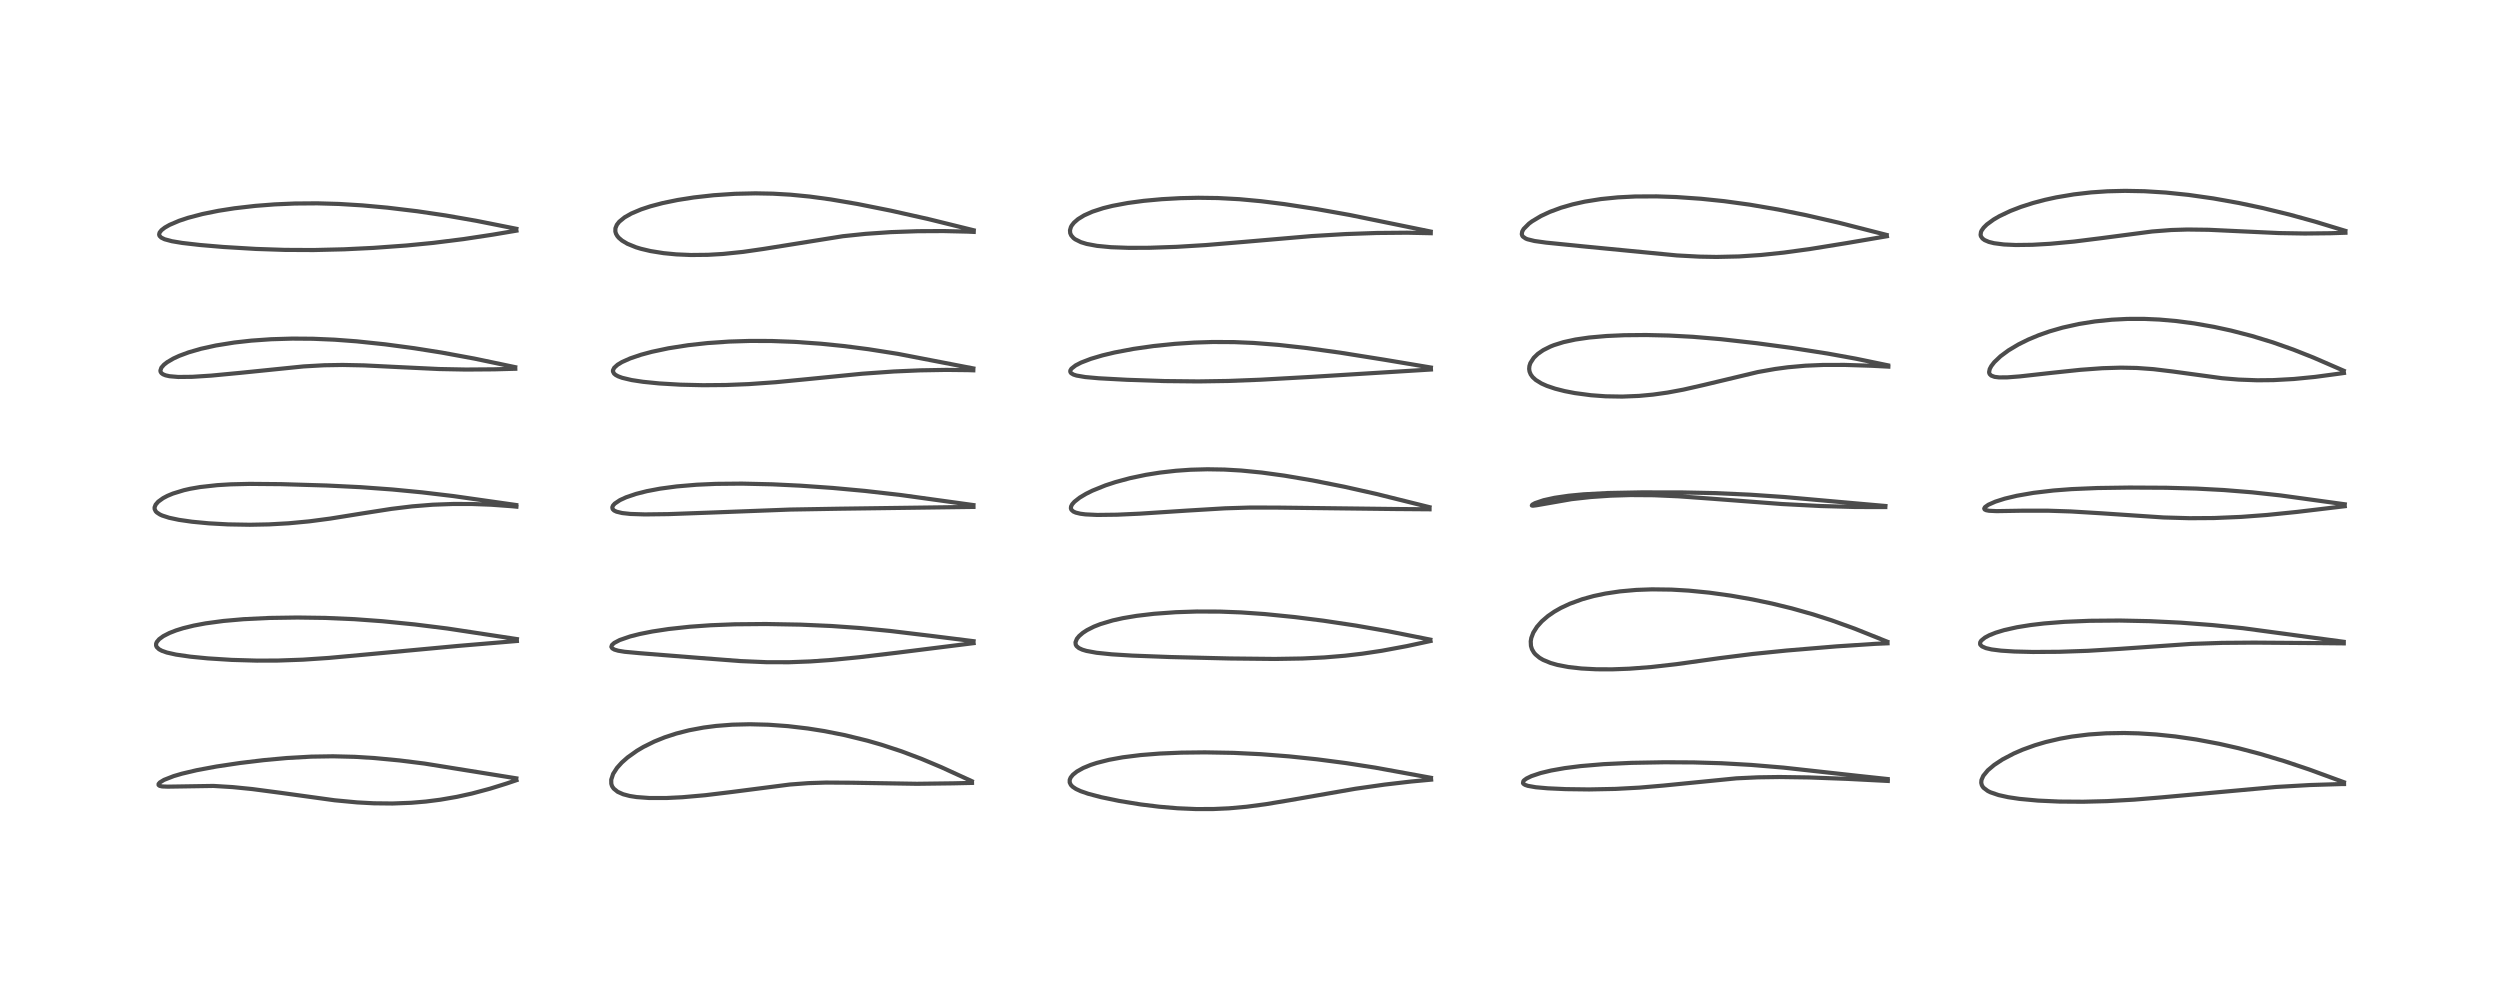 <?xml version="1.0" encoding="utf-8" standalone="no"?>
<!DOCTYPE svg PUBLIC "-//W3C//DTD SVG 1.1//EN"
  "http://www.w3.org/Graphics/SVG/1.1/DTD/svg11.dtd">
<!-- Created with matplotlib (https://matplotlib.org/) -->
<svg height="288pt" version="1.1" viewBox="0 0 720 288" width="720pt" xmlns="http://www.w3.org/2000/svg" xmlns:xlink="http://www.w3.org/1999/xlink">
 <defs>
  <style type="text/css">*{stroke-linecap:butt;stroke-linejoin:round;}</style>
 </defs>
 <g id="figure_1">
  <g id="patch_1">
   <path d="M 0 288 
L 720 288 
L 720 0 
L 0 0 
z
" style="fill:#ffffff;"/>
  </g>
  <g id="axes_1">
   <g id="line2d_1">
    <path clip-path="url(#p9566468527)" d="M 148.703 224.16 
L 122.248 219.904 
L 115.059 219.004 
L 107.741 218.309 
L 102.194 217.969 
L 95.912 217.811 
L 89.622 217.911 
L 82.61 218.309 
L 75.933 218.922 
L 69.077 219.747 
L 62.394 220.746 
L 56.633 221.821 
L 52.416 222.815 
L 50.017 223.52 
L 47.245 224.604 
L 46.043 225.34 
L 45.673 225.778 
L 45.668 226.083 
L 45.968 226.324 
L 46.715 226.496 
L 48.313 226.557 
L 61.465 226.348 
L 67.013 226.685 
L 72.637 227.249 
L 80.903 228.341 
L 96.377 230.48 
L 102.842 231.09 
L 107.665 231.348 
L 113.041 231.407 
L 118.449 231.2 
L 122.651 230.844 
L 126.807 230.316 
L 131.546 229.496 
L 135.911 228.536 
L 141.093 227.151 
L 145.868 225.666 
L 148.74 224.695 
L 148.74 224.695 
" style="fill:none;stroke:#000000;stroke-linecap:square;stroke-opacity:0.7;stroke-width:1.2;"/>
   </g>
   <g id="line2d_2">
    <path clip-path="url(#p9566468527)" d="M 148.862 184.056 
L 128.827 181.009 
L 119.422 179.836 
L 110.091 178.906 
L 102.062 178.322 
L 93.737 177.959 
L 85.657 177.847 
L 77.602 177.968 
L 70.19 178.324 
L 64.375 178.832 
L 59.2 179.531 
L 55.819 180.166 
L 52.807 180.904 
L 50.714 181.555 
L 48.761 182.318 
L 47.014 183.221 
L 45.834 184.087 
L 45.165 184.88 
L 44.962 185.372 
L 44.956 185.926 
L 45.145 186.359 
L 45.798 186.982 
L 46.639 187.433 
L 48.05 187.929 
L 50.687 188.522 
L 54.822 189.12 
L 59.828 189.611 
L 66.75 190.05 
L 73.974 190.259 
L 80.021 190.239 
L 87.245 189.983 
L 94.693 189.482 
L 106.147 188.431 
L 131.918 186.027 
L 148.804 184.61 
L 148.866 184.606 
L 148.866 184.606 
" style="fill:none;stroke:#000000;stroke-linecap:square;stroke-opacity:0.7;stroke-width:1.2;"/>
   </g>
   <g id="line2d_3">
    <path clip-path="url(#p9566468527)" d="M 148.671 145.447 
L 130.536 142.864 
L 121.546 141.796 
L 112.994 140.97 
L 103.85 140.304 
L 94.068 139.825 
L 80.971 139.436 
L 71.92 139.357 
L 66.447 139.489 
L 62.611 139.719 
L 57.65 140.267 
L 54.763 140.769 
L 52.968 141.176 
L 49.812 142.141 
L 48.21 142.81 
L 46.961 143.47 
L 45.561 144.484 
L 44.825 145.34 
L 44.52 146.126 
L 44.537 146.615 
L 44.855 147.264 
L 45.154 147.576 
L 46.039 148.164 
L 46.712 148.473 
L 48.714 149.119 
L 51.517 149.713 
L 55.297 150.257 
L 60.161 150.72 
L 65.668 151.023 
L 71.946 151.131 
L 77.453 151.023 
L 83.178 150.704 
L 89.049 150.15 
L 95.096 149.354 
L 104.23 147.883 
L 112.706 146.559 
L 118.704 145.831 
L 124.637 145.356 
L 130.638 145.139 
L 136.104 145.157 
L 141.463 145.356 
L 147.489 145.795 
L 148.731 145.918 
L 148.731 145.918 
" style="fill:none;stroke:#000000;stroke-linecap:square;stroke-opacity:0.7;stroke-width:1.2;"/>
   </g>
   <g id="line2d_4">
    <path clip-path="url(#p9566468527)" d="M 148.368 105.74 
L 136.648 103.279 
L 127.224 101.544 
L 119.328 100.291 
L 110.917 99.166 
L 102.691 98.3 
L 96.339 97.827 
L 90.134 97.563 
L 84.18 97.517 
L 78.105 97.698 
L 72.372 98.1 
L 67.486 98.646 
L 62.186 99.497 
L 57.821 100.463 
L 54.303 101.485 
L 51.643 102.473 
L 49.951 103.251 
L 48.129 104.32 
L 47.22 105.034 
L 46.479 105.881 
L 46.19 106.73 
L 46.256 107.088 
L 46.507 107.468 
L 46.944 107.792 
L 47.674 108.095 
L 48.825 108.353 
L 51.321 108.565 
L 55.374 108.523 
L 60.828 108.176 
L 69.197 107.38 
L 87.432 105.527 
L 93.384 105.192 
L 98.667 105.104 
L 104.791 105.228 
L 113.944 105.681 
L 126.482 106.281 
L 134.179 106.428 
L 142.302 106.367 
L 148.406 106.201 
L 148.406 106.201 
" style="fill:none;stroke:#000000;stroke-linecap:square;stroke-opacity:0.7;stroke-width:1.2;"/>
   </g>
   <g id="line2d_5">
    <path clip-path="url(#p9566468527)" d="M 148.711 65.89 
L 137.167 63.591 
L 128.349 62.051 
L 120.208 60.845 
L 111.596 59.81 
L 104.377 59.15 
L 97.655 58.738 
L 91.363 58.56 
L 84.876 58.611 
L 79.111 58.861 
L 73.547 59.291 
L 67.52 59.986 
L 62.926 60.705 
L 58.336 61.633 
L 54.18 62.726 
L 51.599 63.583 
L 48.838 64.763 
L 47.462 65.547 
L 46.507 66.288 
L 45.966 66.969 
L 45.825 67.545 
L 45.943 67.932 
L 46.45 68.438 
L 47.419 68.908 
L 49.489 69.468 
L 52.486 69.969 
L 57.582 70.555 
L 64.306 71.127 
L 73.709 71.692 
L 82.015 71.968 
L 90.323 72.011 
L 99.121 71.8 
L 107.505 71.392 
L 117.082 70.701 
L 124.688 69.959 
L 133.458 68.865 
L 141.919 67.58 
L 148.732 66.429 
L 148.732 66.429 
" style="fill:none;stroke:#000000;stroke-linecap:square;stroke-opacity:0.7;stroke-width:1.2;"/>
   </g>
   <g id="line2d_6">
    <path clip-path="url(#p9566468527)" d="M 279.86 224.968 
L 271.104 220.956 
L 265.392 218.552 
L 259.642 216.383 
L 253.851 214.479 
L 249.841 213.325 
L 243.304 211.72 
L 237.429 210.558 
L 232.65 209.803 
L 226.927 209.129 
L 221.315 208.721 
L 215.985 208.584 
L 210.893 208.707 
L 206.266 209.065 
L 202.638 209.536 
L 198.444 210.322 
L 194.78 211.257 
L 191.443 212.348 
L 188.465 213.551 
L 185.306 215.118 
L 183.438 216.223 
L 180.741 218.141 
L 179.082 219.609 
L 177.7 221.141 
L 176.584 222.874 
L 176.034 224.55 
L 176.05 225.69 
L 176.214 226.247 
L 176.364 226.562 
L 176.752 227.117 
L 177.885 228.038 
L 179.487 228.751 
L 181.365 229.243 
L 183.342 229.555 
L 186.979 229.824 
L 191.888 229.829 
L 196.493 229.603 
L 203.088 229.022 
L 210.694 228.101 
L 227.479 225.941 
L 232.808 225.542 
L 237.88 225.379 
L 245.217 225.425 
L 264.079 225.733 
L 274.495 225.598 
L 279.94 225.476 
L 279.94 225.476 
" style="fill:none;stroke:#000000;stroke-linecap:square;stroke-opacity:0.7;stroke-width:1.2;"/>
   </g>
   <g id="line2d_7">
    <path clip-path="url(#p9566468527)" d="M 280.385 184.661 
L 268.75 183.204 
L 256.347 181.711 
L 247.778 180.878 
L 239.483 180.289 
L 230.52 179.894 
L 220.53 179.716 
L 211.641 179.798 
L 204.646 180.073 
L 198.635 180.5 
L 192.556 181.159 
L 187.88 181.869 
L 184.243 182.593 
L 181.496 183.29 
L 178.481 184.329 
L 176.896 185.163 
L 176.239 185.764 
L 176.071 186.292 
L 176.32 186.718 
L 176.957 187.086 
L 178.055 187.409 
L 179.912 187.715 
L 184.403 188.13 
L 201.236 189.466 
L 213.289 190.393 
L 220.757 190.709 
L 227.238 190.722 
L 233.399 190.491 
L 239.587 190.053 
L 247.436 189.283 
L 258.167 188.004 
L 280.399 185.226 
L 280.399 185.226 
" style="fill:none;stroke:#000000;stroke-linecap:square;stroke-opacity:0.7;stroke-width:1.2;"/>
   </g>
   <g id="line2d_8">
    <path clip-path="url(#p9566468527)" d="M 280.344 145.46 
L 259.396 142.56 
L 249.072 141.38 
L 239.81 140.527 
L 230.508 139.874 
L 222.432 139.484 
L 213.661 139.283 
L 206.201 139.353 
L 200.633 139.601 
L 194.88 140.089 
L 190.089 140.734 
L 186.263 141.462 
L 183.196 142.241 
L 180.3 143.226 
L 178.538 144.038 
L 177.047 145.036 
L 176.544 145.6 
L 176.339 146.121 
L 176.444 146.615 
L 176.852 147.023 
L 177.548 147.362 
L 179.182 147.759 
L 181.589 148.018 
L 185.735 148.151 
L 192.501 148.065 
L 204.056 147.646 
L 227.549 146.752 
L 241.816 146.508 
L 280.365 145.989 
L 280.365 145.989 
" style="fill:none;stroke:#000000;stroke-linecap:square;stroke-opacity:0.7;stroke-width:1.2;"/>
   </g>
   <g id="line2d_9">
    <path clip-path="url(#p9566468527)" d="M 280.317 106.105 
L 258.616 101.915 
L 250.124 100.575 
L 243.142 99.673 
L 236.445 98.992 
L 228.855 98.455 
L 222.185 98.208 
L 216.028 98.185 
L 209.987 98.372 
L 203.809 98.797 
L 198.236 99.41 
L 192.507 100.308 
L 187.748 101.318 
L 184.64 102.155 
L 181.503 103.216 
L 179.138 104.271 
L 177.87 105.034 
L 176.903 105.903 
L 176.535 106.646 
L 176.531 106.977 
L 176.847 107.596 
L 177.311 107.988 
L 178.03 108.38 
L 179.197 108.814 
L 181.918 109.46 
L 185.189 109.959 
L 189.858 110.428 
L 195.938 110.787 
L 202.489 110.94 
L 209.046 110.882 
L 215.613 110.623 
L 223.383 110.078 
L 232.739 109.173 
L 248.325 107.631 
L 257.435 106.986 
L 265 106.658 
L 272.494 106.529 
L 278.769 106.598 
L 280.316 106.648 
L 280.316 106.648 
" style="fill:none;stroke:#000000;stroke-linecap:square;stroke-opacity:0.7;stroke-width:1.2;"/>
   </g>
   <g id="line2d_10">
    <path clip-path="url(#p9566468527)" d="M 280.404 66.312 
L 267.38 63.098 
L 256.579 60.673 
L 246.958 58.747 
L 239.228 57.427 
L 233.219 56.611 
L 227.652 56.068 
L 222.604 55.777 
L 217.577 55.683 
L 211.672 55.816 
L 205.528 56.226 
L 199.828 56.863 
L 195.14 57.6 
L 190.835 58.488 
L 187.31 59.42 
L 184.639 60.302 
L 181.834 61.489 
L 179.88 62.598 
L 178.342 63.854 
L 177.652 64.737 
L 177.244 65.739 
L 177.22 66.667 
L 177.415 67.33 
L 177.779 67.967 
L 178.199 68.474 
L 179.136 69.28 
L 180.674 70.2 
L 183.167 71.218 
L 184.544 71.64 
L 187.353 72.306 
L 191.112 72.907 
L 194.753 73.259 
L 198.976 73.44 
L 203.914 73.387 
L 208.219 73.138 
L 213.997 72.543 
L 219.924 71.688 
L 242.763 68.028 
L 249.301 67.348 
L 256.521 66.853 
L 264.311 66.584 
L 271.738 66.545 
L 278.76 66.71 
L 280.434 66.788 
L 280.434 66.788 
" style="fill:none;stroke:#000000;stroke-linecap:square;stroke-opacity:0.7;stroke-width:1.2;"/>
   </g>
   <g id="line2d_11">
    <path clip-path="url(#p9566468527)" d="M 412.103 224.004 
L 396.029 221.073 
L 387.687 219.776 
L 379.293 218.679 
L 371.261 217.836 
L 363.156 217.206 
L 355.272 216.825 
L 347.006 216.679 
L 340.243 216.759 
L 334.034 217.021 
L 328.513 217.456 
L 323.345 218.105 
L 319.401 218.826 
L 315.874 219.719 
L 314.104 220.298 
L 311.963 221.181 
L 310.15 222.197 
L 309.001 223.118 
L 308.356 223.92 
L 308.076 224.59 
L 308.071 225.351 
L 308.424 226.072 
L 308.928 226.589 
L 309.875 227.22 
L 311.196 227.839 
L 313.375 228.597 
L 317.154 229.594 
L 322.381 230.677 
L 328.468 231.67 
L 333.821 232.332 
L 339.117 232.781 
L 344.464 233.01 
L 349.428 233.001 
L 353.939 232.797 
L 359.041 232.339 
L 364.507 231.615 
L 371.609 230.43 
L 390.337 227.165 
L 398.788 225.962 
L 406.375 225.079 
L 412.166 224.538 
L 412.166 224.538 
" style="fill:none;stroke:#000000;stroke-linecap:square;stroke-opacity:0.7;stroke-width:1.2;"/>
   </g>
   <g id="line2d_12">
    <path clip-path="url(#p9566468527)" d="M 411.932 184.212 
L 399.612 181.761 
L 390.441 180.157 
L 381.112 178.756 
L 372.894 177.717 
L 364.255 176.85 
L 357.441 176.374 
L 351.293 176.139 
L 344.684 176.115 
L 338.641 176.314 
L 332.342 176.772 
L 327.341 177.365 
L 323.406 178.028 
L 320.46 178.683 
L 316.916 179.739 
L 315.043 180.476 
L 313.054 181.478 
L 311.851 182.266 
L 310.79 183.178 
L 310.15 183.965 
L 309.74 184.975 
L 309.811 185.666 
L 310.052 186.083 
L 310.724 186.647 
L 311.72 187.109 
L 312.909 187.465 
L 315.816 187.996 
L 320.178 188.446 
L 326.087 188.812 
L 336.994 189.225 
L 354.223 189.642 
L 367.183 189.779 
L 375.101 189.647 
L 381.395 189.341 
L 387.344 188.846 
L 392.298 188.268 
L 397.956 187.42 
L 405.142 186.084 
L 411.993 184.613 
L 411.993 184.613 
" style="fill:none;stroke:#000000;stroke-linecap:square;stroke-opacity:0.7;stroke-width:1.2;"/>
   </g>
   <g id="line2d_13">
    <path clip-path="url(#p9566468527)" d="M 411.689 146.066 
L 396.251 142.223 
L 387.153 140.181 
L 377.98 138.356 
L 369.884 136.983 
L 363.403 136.097 
L 357.451 135.511 
L 352.645 135.233 
L 347.728 135.151 
L 342.884 135.284 
L 338.683 135.579 
L 334.031 136.109 
L 330.047 136.744 
L 325.455 137.708 
L 321.266 138.838 
L 318.381 139.786 
L 314.598 141.316 
L 312.772 142.222 
L 310.944 143.314 
L 309.437 144.501 
L 308.8 145.226 
L 308.474 145.842 
L 308.41 146.399 
L 308.563 146.812 
L 309.129 147.323 
L 309.821 147.631 
L 311.127 147.95 
L 312.611 148.142 
L 316.006 148.303 
L 321.713 148.232 
L 328.225 147.938 
L 341.802 147.056 
L 352.815 146.395 
L 359.812 146.179 
L 367.466 146.186 
L 401.785 146.597 
L 411.708 146.675 
L 411.708 146.675 
" style="fill:none;stroke:#000000;stroke-linecap:square;stroke-opacity:0.7;stroke-width:1.2;"/>
   </g>
   <g id="line2d_14">
    <path clip-path="url(#p9566468527)" d="M 412.089 105.845 
L 398.589 103.583 
L 385.936 101.562 
L 376.326 100.235 
L 368.114 99.321 
L 361.051 98.768 
L 355.503 98.529 
L 349.293 98.494 
L 343.92 98.664 
L 338.417 99.026 
L 332.303 99.649 
L 326.454 100.482 
L 321.004 101.513 
L 317.517 102.347 
L 314.154 103.346 
L 311.371 104.416 
L 309.788 105.231 
L 308.575 106.173 
L 308.252 106.702 
L 308.247 107.118 
L 308.488 107.477 
L 309.159 107.876 
L 310.029 108.157 
L 312.532 108.589 
L 316.474 108.944 
L 324.587 109.382 
L 335.369 109.746 
L 345.092 109.847 
L 353.742 109.715 
L 363.037 109.357 
L 377.532 108.549 
L 412.112 106.421 
L 412.112 106.421 
" style="fill:none;stroke:#000000;stroke-linecap:square;stroke-opacity:0.7;stroke-width:1.2;"/>
   </g>
   <g id="line2d_15">
    <path clip-path="url(#p9566468527)" d="M 412.029 66.686 
L 388.687 61.906 
L 379.202 60.216 
L 369.965 58.795 
L 363.179 57.945 
L 356.934 57.367 
L 350.722 57.036 
L 345.116 56.959 
L 339.999 57.068 
L 334.635 57.362 
L 329.43 57.839 
L 324.801 58.459 
L 320.422 59.28 
L 317.711 59.954 
L 314.643 60.953 
L 312.229 62.027 
L 310.472 63.108 
L 309.315 64.113 
L 308.683 64.91 
L 308.427 65.371 
L 308.156 66.312 
L 308.217 67.124 
L 308.496 67.775 
L 309.16 68.545 
L 309.642 68.912 
L 311.306 69.742 
L 312.967 70.252 
L 315.947 70.809 
L 319.968 71.195 
L 325.119 71.38 
L 330.977 71.36 
L 338.901 71.088 
L 347.394 70.57 
L 358.248 69.664 
L 377.721 67.99 
L 387.509 67.411 
L 396.496 67.098 
L 405.277 67.018 
L 412.057 67.163 
L 412.057 67.163 
" style="fill:none;stroke:#000000;stroke-linecap:square;stroke-opacity:0.7;stroke-width:1.2;"/>
   </g>
   <g id="line2d_16">
    <path clip-path="url(#p9566468527)" d="M 543.652 224.364 
L 535.142 223.451 
L 513.656 221.073 
L 504.374 220.297 
L 495.784 219.81 
L 487.788 219.575 
L 479.418 219.53 
L 469.855 219.701 
L 461.858 220.076 
L 455.227 220.634 
L 450.626 221.22 
L 446.719 221.911 
L 443.674 222.643 
L 441.045 223.525 
L 439.66 224.198 
L 438.953 224.712 
L 438.717 224.986 
L 438.622 225.535 
L 438.789 225.77 
L 439.217 226.044 
L 440.028 226.325 
L 442.315 226.728 
L 445.754 227.034 
L 450.95 227.269 
L 457.661 227.356 
L 465.279 227.205 
L 472.15 226.835 
L 479.147 226.236 
L 500.107 224.159 
L 506.327 223.868 
L 512.428 223.778 
L 520.904 223.901 
L 532.052 224.314 
L 543.689 224.912 
L 543.689 224.912 
" style="fill:none;stroke:#000000;stroke-linecap:square;stroke-opacity:0.7;stroke-width:1.2;"/>
   </g>
   <g id="line2d_17">
    <path clip-path="url(#p9566468527)" d="M 543.538 184.806 
L 534.153 181.05 
L 527.434 178.628 
L 522.116 176.923 
L 516.023 175.206 
L 510.363 173.824 
L 504.713 172.636 
L 498.485 171.542 
L 492.269 170.68 
L 486.325 170.094 
L 481.375 169.806 
L 475.776 169.732 
L 471.216 169.899 
L 466.542 170.318 
L 462.352 170.945 
L 458.983 171.657 
L 455.743 172.555 
L 452.121 173.873 
L 449.532 175.084 
L 447.65 176.156 
L 445.785 177.442 
L 444.039 178.948 
L 442.667 180.49 
L 441.592 182.194 
L 441.015 183.718 
L 440.849 184.703 
L 440.916 186.027 
L 441.203 186.964 
L 441.776 187.949 
L 442.215 188.465 
L 443.386 189.44 
L 444.42 190.048 
L 446.59 190.944 
L 448.549 191.5 
L 451.697 192.103 
L 455.422 192.525 
L 459.78 192.752 
L 464.344 192.768 
L 469.252 192.585 
L 475.432 192.117 
L 482.757 191.289 
L 495.365 189.53 
L 504.723 188.35 
L 514.516 187.354 
L 528.884 186.155 
L 540.148 185.42 
L 543.609 185.272 
L 543.609 185.272 
" style="fill:none;stroke:#000000;stroke-linecap:square;stroke-opacity:0.7;stroke-width:1.2;"/>
   </g>
   <g id="line2d_18">
    <path clip-path="url(#p9566468527)" d="M 543.007 145.724 
L 533.509 144.887 
L 513.854 143.138 
L 504.052 142.471 
L 493.892 142.015 
L 484.21 141.814 
L 472.606 141.803 
L 463.032 141.991 
L 456.116 142.36 
L 451.783 142.773 
L 447.709 143.371 
L 444.549 144.068 
L 442.073 144.911 
L 441.28 145.361 
L 441.172 145.586 
L 441.462 145.646 
L 442.473 145.523 
L 452.609 143.754 
L 458.136 143.142 
L 463.871 142.75 
L 469.551 142.577 
L 476.303 142.625 
L 483.377 142.933 
L 492.865 143.616 
L 513.187 145.159 
L 524.372 145.736 
L 534.325 146.014 
L 542.965 146.039 
L 542.965 146.039 
" style="fill:none;stroke:#000000;stroke-linecap:square;stroke-opacity:0.7;stroke-width:1.2;"/>
   </g>
   <g id="line2d_19">
    <path clip-path="url(#p9566468527)" d="M 543.738 105.215 
L 534.485 103.298 
L 526.348 101.822 
L 515.941 100.194 
L 505.94 98.847 
L 495.636 97.684 
L 487.495 96.997 
L 480.621 96.632 
L 474.073 96.484 
L 467.831 96.541 
L 462.693 96.767 
L 457.653 97.211 
L 453.716 97.785 
L 450.301 98.532 
L 447.521 99.404 
L 446.519 99.804 
L 444.447 100.843 
L 442.887 101.92 
L 441.717 103.052 
L 440.75 104.555 
L 440.469 105.428 
L 440.397 106.249 
L 440.507 107.007 
L 440.855 107.849 
L 441.406 108.61 
L 442.293 109.422 
L 443.935 110.437 
L 445.512 111.14 
L 447.901 111.947 
L 450.64 112.644 
L 453.561 113.209 
L 458.22 113.827 
L 462.401 114.133 
L 467.196 114.217 
L 472.045 114.02 
L 476.073 113.645 
L 480.247 113.06 
L 484.817 112.211 
L 490.661 110.879 
L 506.262 107.147 
L 511.232 106.266 
L 514.902 105.774 
L 519.931 105.322 
L 524.995 105.105 
L 531.263 105.093 
L 538.994 105.338 
L 543.848 105.589 
L 543.848 105.589 
" style="fill:none;stroke:#000000;stroke-linecap:square;stroke-opacity:0.7;stroke-width:1.2;"/>
   </g>
   <g id="line2d_20">
    <path clip-path="url(#p9566468527)" d="M 543.348 67.659 
L 529.566 64.136 
L 520.16 61.971 
L 512.18 60.355 
L 503.938 58.944 
L 496.531 57.932 
L 489.891 57.244 
L 482.788 56.75 
L 477.085 56.556 
L 470.944 56.587 
L 465.956 56.838 
L 461.063 57.329 
L 456.427 58.071 
L 452.906 58.859 
L 449.571 59.827 
L 446.35 61.02 
L 443.761 62.229 
L 441.208 63.757 
L 440.329 64.414 
L 438.818 65.931 
L 438.392 66.678 
L 438.273 67.452 
L 438.426 67.905 
L 438.602 68.143 
L 439.406 68.699 
L 439.91 68.905 
L 441.93 69.407 
L 445.233 69.869 
L 455.986 70.953 
L 482.97 73.566 
L 489.411 73.91 
L 494.347 73.999 
L 500.844 73.853 
L 507.21 73.43 
L 513.747 72.746 
L 521.365 71.703 
L 531.843 70.006 
L 543.435 68.034 
L 543.435 68.034 
" style="fill:none;stroke:#000000;stroke-linecap:square;stroke-opacity:0.7;stroke-width:1.2;"/>
   </g>
   <g id="line2d_21">
    <path clip-path="url(#p9566468527)" d="M 675.026 225.273 
L 665.036 221.609 
L 657.962 219.235 
L 650.862 217.104 
L 644.743 215.495 
L 639.171 214.226 
L 632.565 212.98 
L 626.497 212.098 
L 620.979 211.527 
L 615.888 211.207 
L 611.715 211.104 
L 606.56 211.191 
L 601.56 211.53 
L 596.736 212.128 
L 593.33 212.734 
L 589.174 213.706 
L 586.089 214.617 
L 582.526 215.904 
L 579.971 217.014 
L 576.718 218.724 
L 574.353 220.279 
L 572.484 221.856 
L 571.183 223.442 
L 570.655 224.668 
L 570.597 225.452 
L 570.769 226.13 
L 571.05 226.616 
L 571.284 226.896 
L 572.466 227.791 
L 573.238 228.176 
L 575.568 228.975 
L 578.358 229.591 
L 581.58 230.073 
L 586.94 230.571 
L 593.091 230.85 
L 599.946 230.899 
L 606.839 230.726 
L 614.54 230.3 
L 622.499 229.646 
L 655.473 226.646 
L 665.323 226.087 
L 674.204 225.812 
L 675.085 225.802 
L 675.085 225.802 
" style="fill:none;stroke:#000000;stroke-linecap:square;stroke-opacity:0.7;stroke-width:1.2;"/>
   </g>
   <g id="line2d_22">
    <path clip-path="url(#p9566468527)" d="M 674.961 184.833 
L 645.976 180.919 
L 637.192 180.024 
L 628.106 179.33 
L 619.173 178.896 
L 610.46 178.715 
L 601.848 178.788 
L 594.555 179.09 
L 588.678 179.555 
L 584.789 180.014 
L 580.888 180.645 
L 577.223 181.466 
L 574.733 182.223 
L 572.898 182.961 
L 571.646 183.634 
L 570.596 184.496 
L 570.299 184.979 
L 570.269 185.513 
L 570.353 185.707 
L 570.819 186.164 
L 571.942 186.659 
L 573.57 187.038 
L 576.316 187.388 
L 580.118 187.633 
L 585.468 187.765 
L 592.999 187.719 
L 601.272 187.435 
L 610.609 186.867 
L 631.13 185.442 
L 639.993 185.149 
L 649.152 185.075 
L 667.522 185.213 
L 675.006 185.29 
L 675.006 185.29 
" style="fill:none;stroke:#000000;stroke-linecap:square;stroke-opacity:0.7;stroke-width:1.2;"/>
   </g>
   <g id="line2d_23">
    <path clip-path="url(#p9566468527)" d="M 675.293 145.231 
L 656.794 142.681 
L 648.601 141.788 
L 640.477 141.13 
L 632.482 140.708 
L 623.873 140.475 
L 613.277 140.418 
L 604.104 140.549 
L 596.606 140.866 
L 591.412 141.262 
L 585.656 141.941 
L 580.853 142.777 
L 577.392 143.604 
L 574.667 144.472 
L 572.643 145.367 
L 571.678 146.05 
L 571.458 146.461 
L 571.589 146.732 
L 572.001 146.939 
L 572.867 147.104 
L 575.032 147.205 
L 582.328 147.084 
L 589.978 147.086 
L 596.454 147.298 
L 605.275 147.832 
L 623.101 149.029 
L 630.578 149.241 
L 637.609 149.194 
L 645.446 148.864 
L 652.922 148.307 
L 661.541 147.431 
L 675.294 145.789 
L 675.294 145.789 
" style="fill:none;stroke:#000000;stroke-linecap:square;stroke-opacity:0.7;stroke-width:1.2;"/>
   </g>
   <g id="line2d_24">
    <path clip-path="url(#p9566468527)" d="M 674.983 106.765 
L 666.279 102.983 
L 660.481 100.685 
L 654.619 98.613 
L 648.578 96.765 
L 642.535 95.201 
L 637.6 94.132 
L 631.902 93.132 
L 626.777 92.458 
L 621.902 92.032 
L 617.501 91.839 
L 612.7 91.848 
L 608.219 92.074 
L 603.355 92.572 
L 598.74 93.307 
L 594.041 94.353 
L 590.256 95.445 
L 587.128 96.544 
L 584.135 97.794 
L 581.331 99.181 
L 578.449 100.901 
L 576.154 102.595 
L 574.357 104.304 
L 573.48 105.441 
L 573.039 106.285 
L 572.865 107.149 
L 572.904 107.431 
L 573.04 107.752 
L 573.469 108.169 
L 574.45 108.535 
L 575.712 108.69 
L 578.098 108.68 
L 581.757 108.398 
L 590.581 107.411 
L 599.173 106.504 
L 605.503 106.041 
L 610.791 105.883 
L 615.368 105.972 
L 620.15 106.314 
L 625.738 106.988 
L 639.96 108.926 
L 644.744 109.322 
L 650.1 109.519 
L 654.778 109.472 
L 660.63 109.15 
L 666.736 108.548 
L 674.242 107.539 
L 675.058 107.418 
L 675.058 107.418 
" style="fill:none;stroke:#000000;stroke-linecap:square;stroke-opacity:0.7;stroke-width:1.2;"/>
   </g>
   <g id="line2d_25">
    <path clip-path="url(#p9566468527)" d="M 675.447 66.48 
L 666.647 63.804 
L 659.389 61.802 
L 651.532 59.887 
L 644.789 58.462 
L 637.457 57.15 
L 630.288 56.129 
L 623.765 55.455 
L 617.625 55.073 
L 612.014 54.967 
L 606.949 55.091 
L 602.218 55.413 
L 597.265 55.984 
L 592.225 56.835 
L 588.944 57.553 
L 585.524 58.459 
L 581.998 59.591 
L 578.916 60.787 
L 575.816 62.264 
L 574.184 63.212 
L 572.21 64.652 
L 571.286 65.569 
L 570.703 66.403 
L 570.524 66.801 
L 570.405 67.627 
L 570.505 68.043 
L 570.946 68.685 
L 571.58 69.153 
L 572.788 69.669 
L 574.298 70.045 
L 577.106 70.407 
L 580.53 70.561 
L 585.304 70.5 
L 590.496 70.207 
L 597.327 69.571 
L 605.063 68.604 
L 619.824 66.668 
L 625.306 66.245 
L 630 66.1 
L 636.124 66.18 
L 644.633 66.581 
L 656.357 67.123 
L 663.802 67.25 
L 671.195 67.169 
L 675.491 67.028 
L 675.491 67.028 
" style="fill:none;stroke:#000000;stroke-linecap:square;stroke-opacity:0.7;stroke-width:1.2;"/>
   </g>
  </g>
 </g>
 <defs>
  <clipPath id="p9566468527">
   <rect height="262.08" width="694.08" x="12.96" y="12.96"/>
  </clipPath>
 </defs>
</svg>
